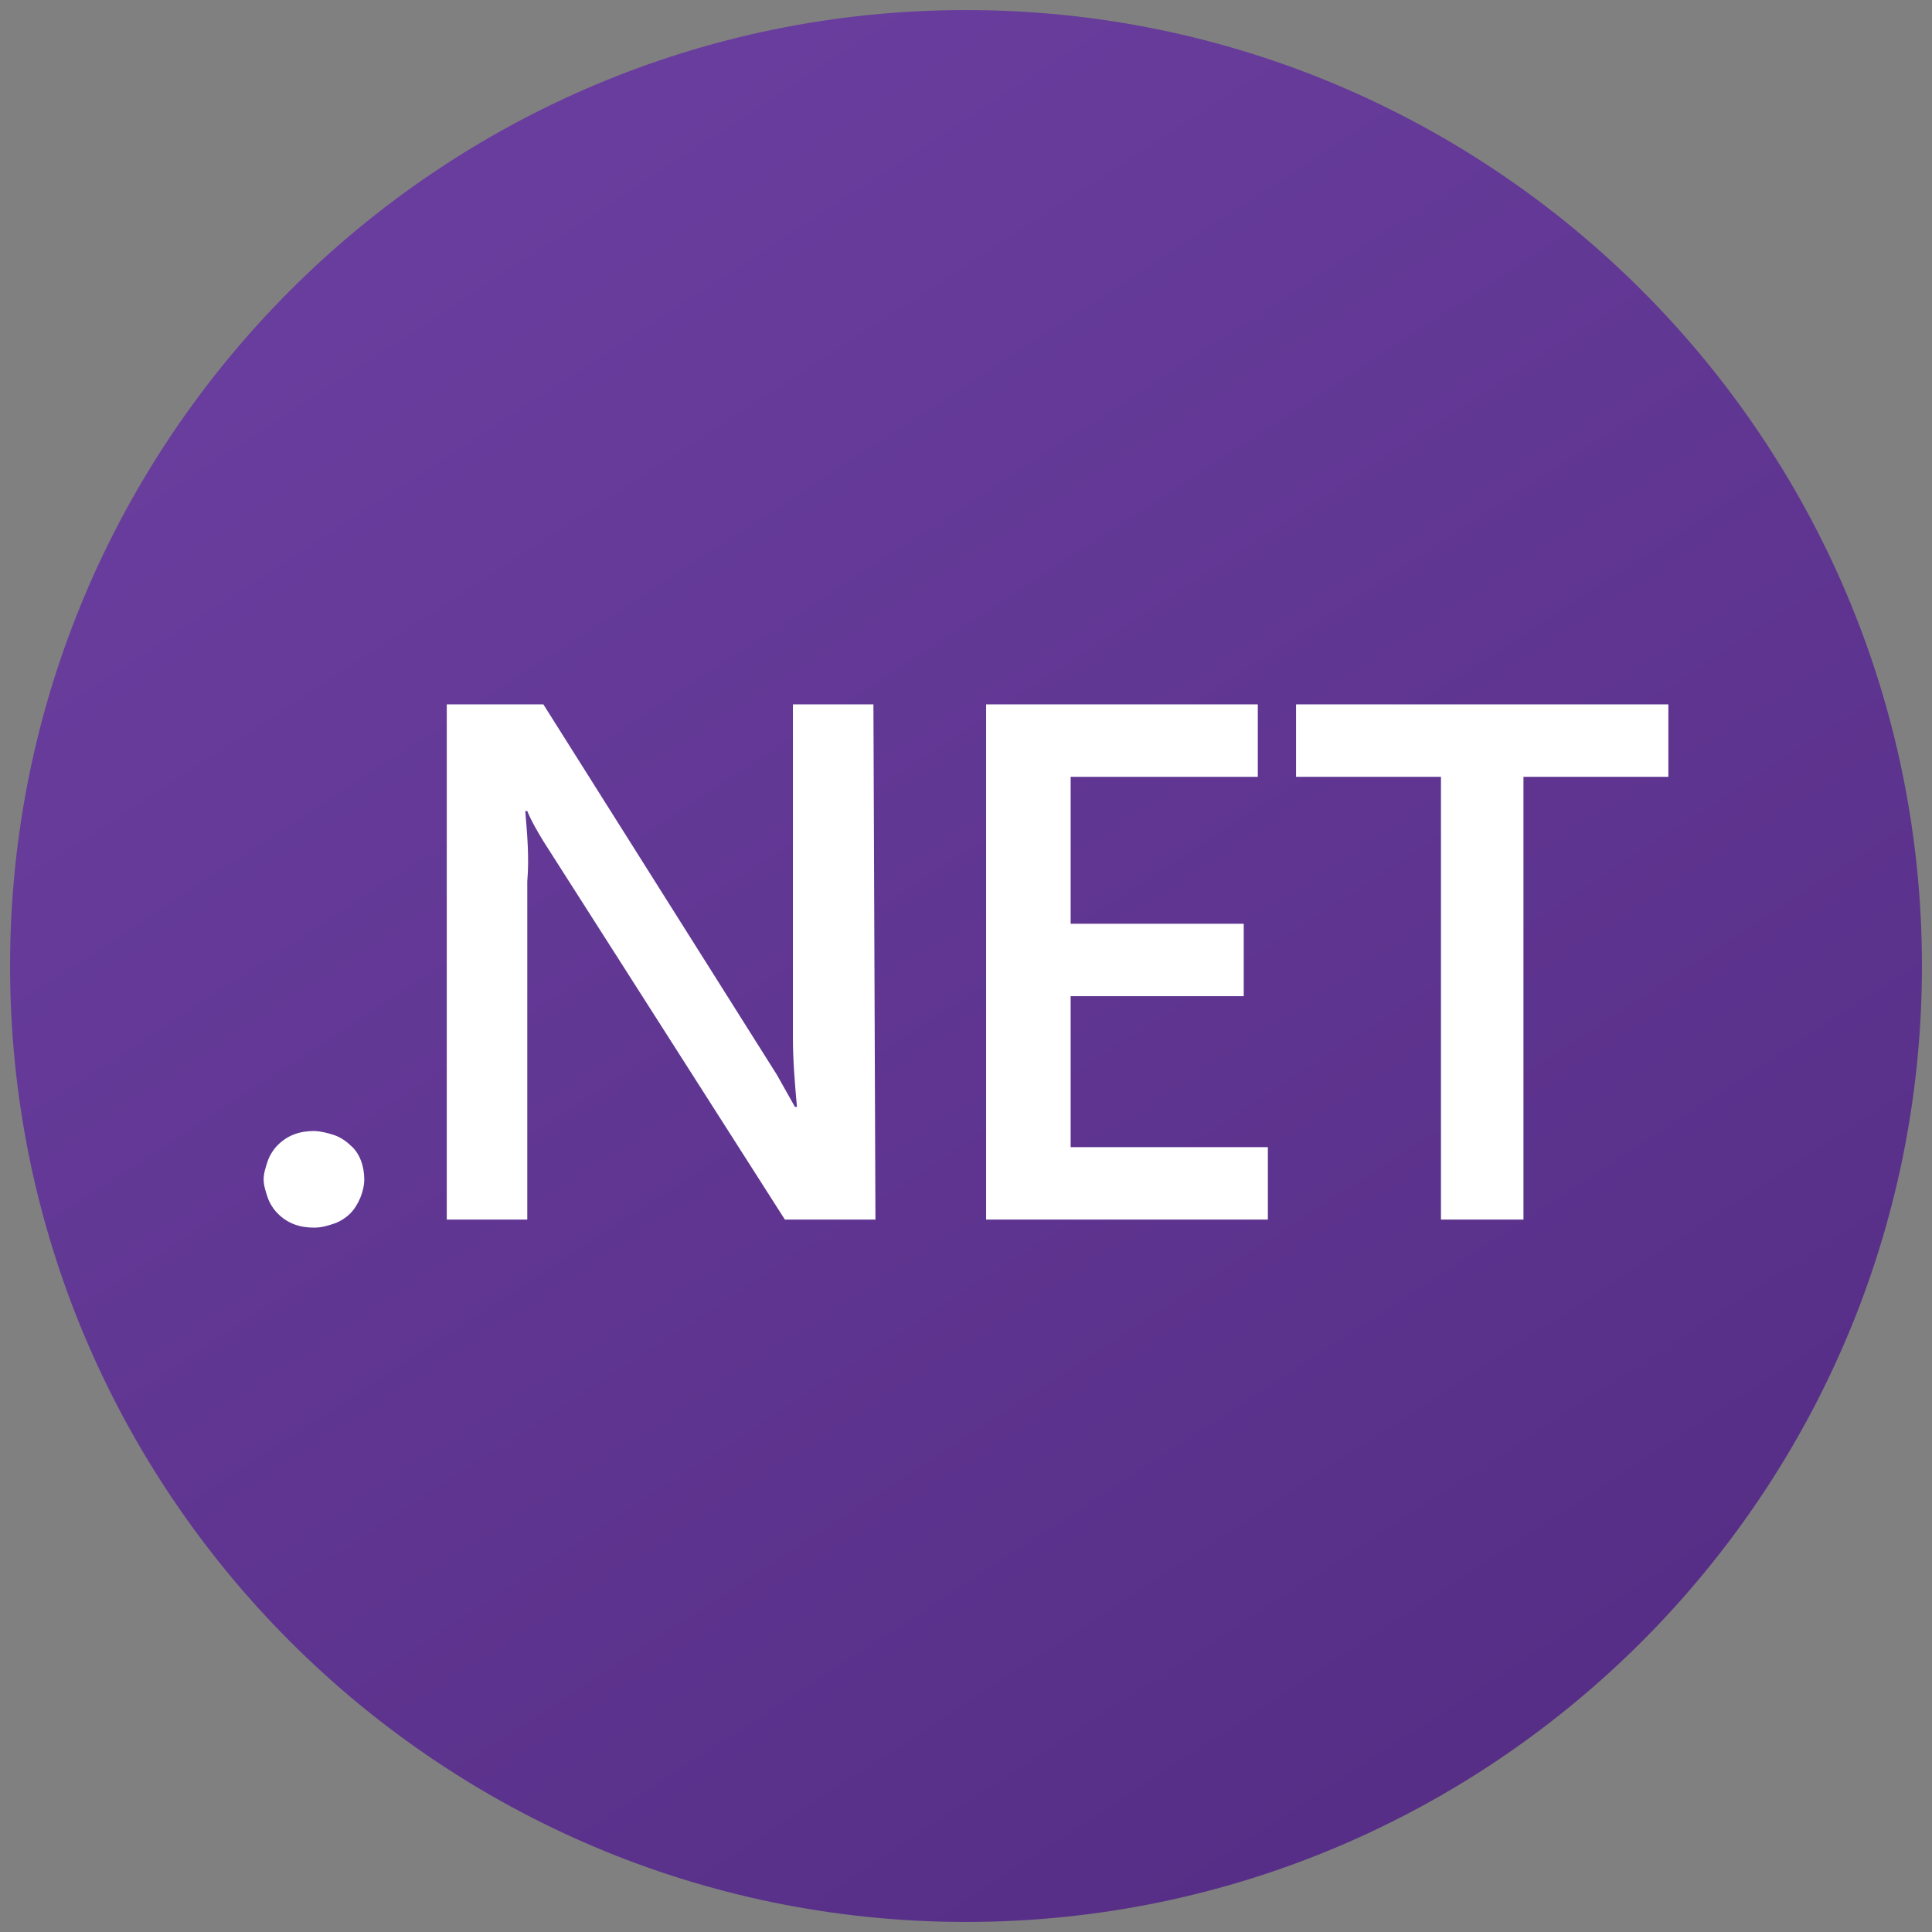 <?xml version="1.0" encoding="utf-8"?>
<svg version="1.1" id="Layer_1"
	 xmlns="http://www.w3.org/2000/svg" xmlns:xlink="http://www.w3.org/1999/xlink" x="0px" y="0px" viewBox="0 0 96 96"
	 style="enable-background:new 0 0 96 96;" xml:space="preserve">
<rect x="0" y="0" width="96" height="96" fill="#808080" stroke="none"/>
<style type="text/css">
	.st0{fill:url(#SVGID_1_);}
	.st1{fill:#FFFFFF;}
</style>
	<g>
		<linearGradient id="SVGID_1_" gradientUnits="userSpaceOnUse" x1="17.11" y1="-6.517" x2="76.98"
						y2="-98.548" gradientTransform="matrix(1 0 0 -1 0 -6)">
		<stop offset="0" style="stop-color:#6B3FA0"/>
			<stop offset="1" style="stop-color:#552D85"/>
	</linearGradient>
		<path class="st0" d="M48,0.5L48,0.5c26.2,0,47.5,21.3,47.5,47.5l0,0c0,26.2-21.3,47.5-47.5,47.5h0C21.8,95.5,0.5,74.2,0.5,48l0,0
		C0.5,21.8,21.8,0.5,48,0.5z"/>
		<path class="st1" d="M15.6,61c-0.7,0-1.3-0.2-1.8-0.7c-0.2-0.2-0.4-0.5-0.5-0.8c-0.1-0.3-0.2-0.6-0.2-0.9s0.1-0.6,0.2-0.9
		s0.3-0.6,0.5-0.8c0.5-0.5,1.1-0.7,1.8-0.7c0.3,0,0.7,0.1,1,0.2c0.3,0.1,0.6,0.3,0.8,0.5c0.5,0.4,0.7,1.1,0.7,1.7
		c0,0.6-0.3,1.3-0.7,1.7c-0.2,0.2-0.5,0.4-0.8,0.5C16.3,60.9,16,61,15.6,61z M43.5,60.6h-4.5L27,41.8c-0.3-0.5-0.6-1-0.8-1.5h-0.1
		c0.1,1.2,0.2,2.3,0.1,3.5v16.8h-4V35h4.8l11.6,18.4l0.9,1.6h0.1c-0.1-1.1-0.2-2.3-0.2-3.4V35h4L43.5,60.6L43.5,60.6z M63,60.6H49
		V35h13.5v3.6h-9.3v7.3h8.6v3.6h-8.6V57h9.8L63,60.6L63,60.6z M82.9,38.6h-7.2v22h-4.1v-22h-7.2V35h18.5
		C82.9,35,82.9,38.6,82.9,38.6z"/>
</g>
</svg>
